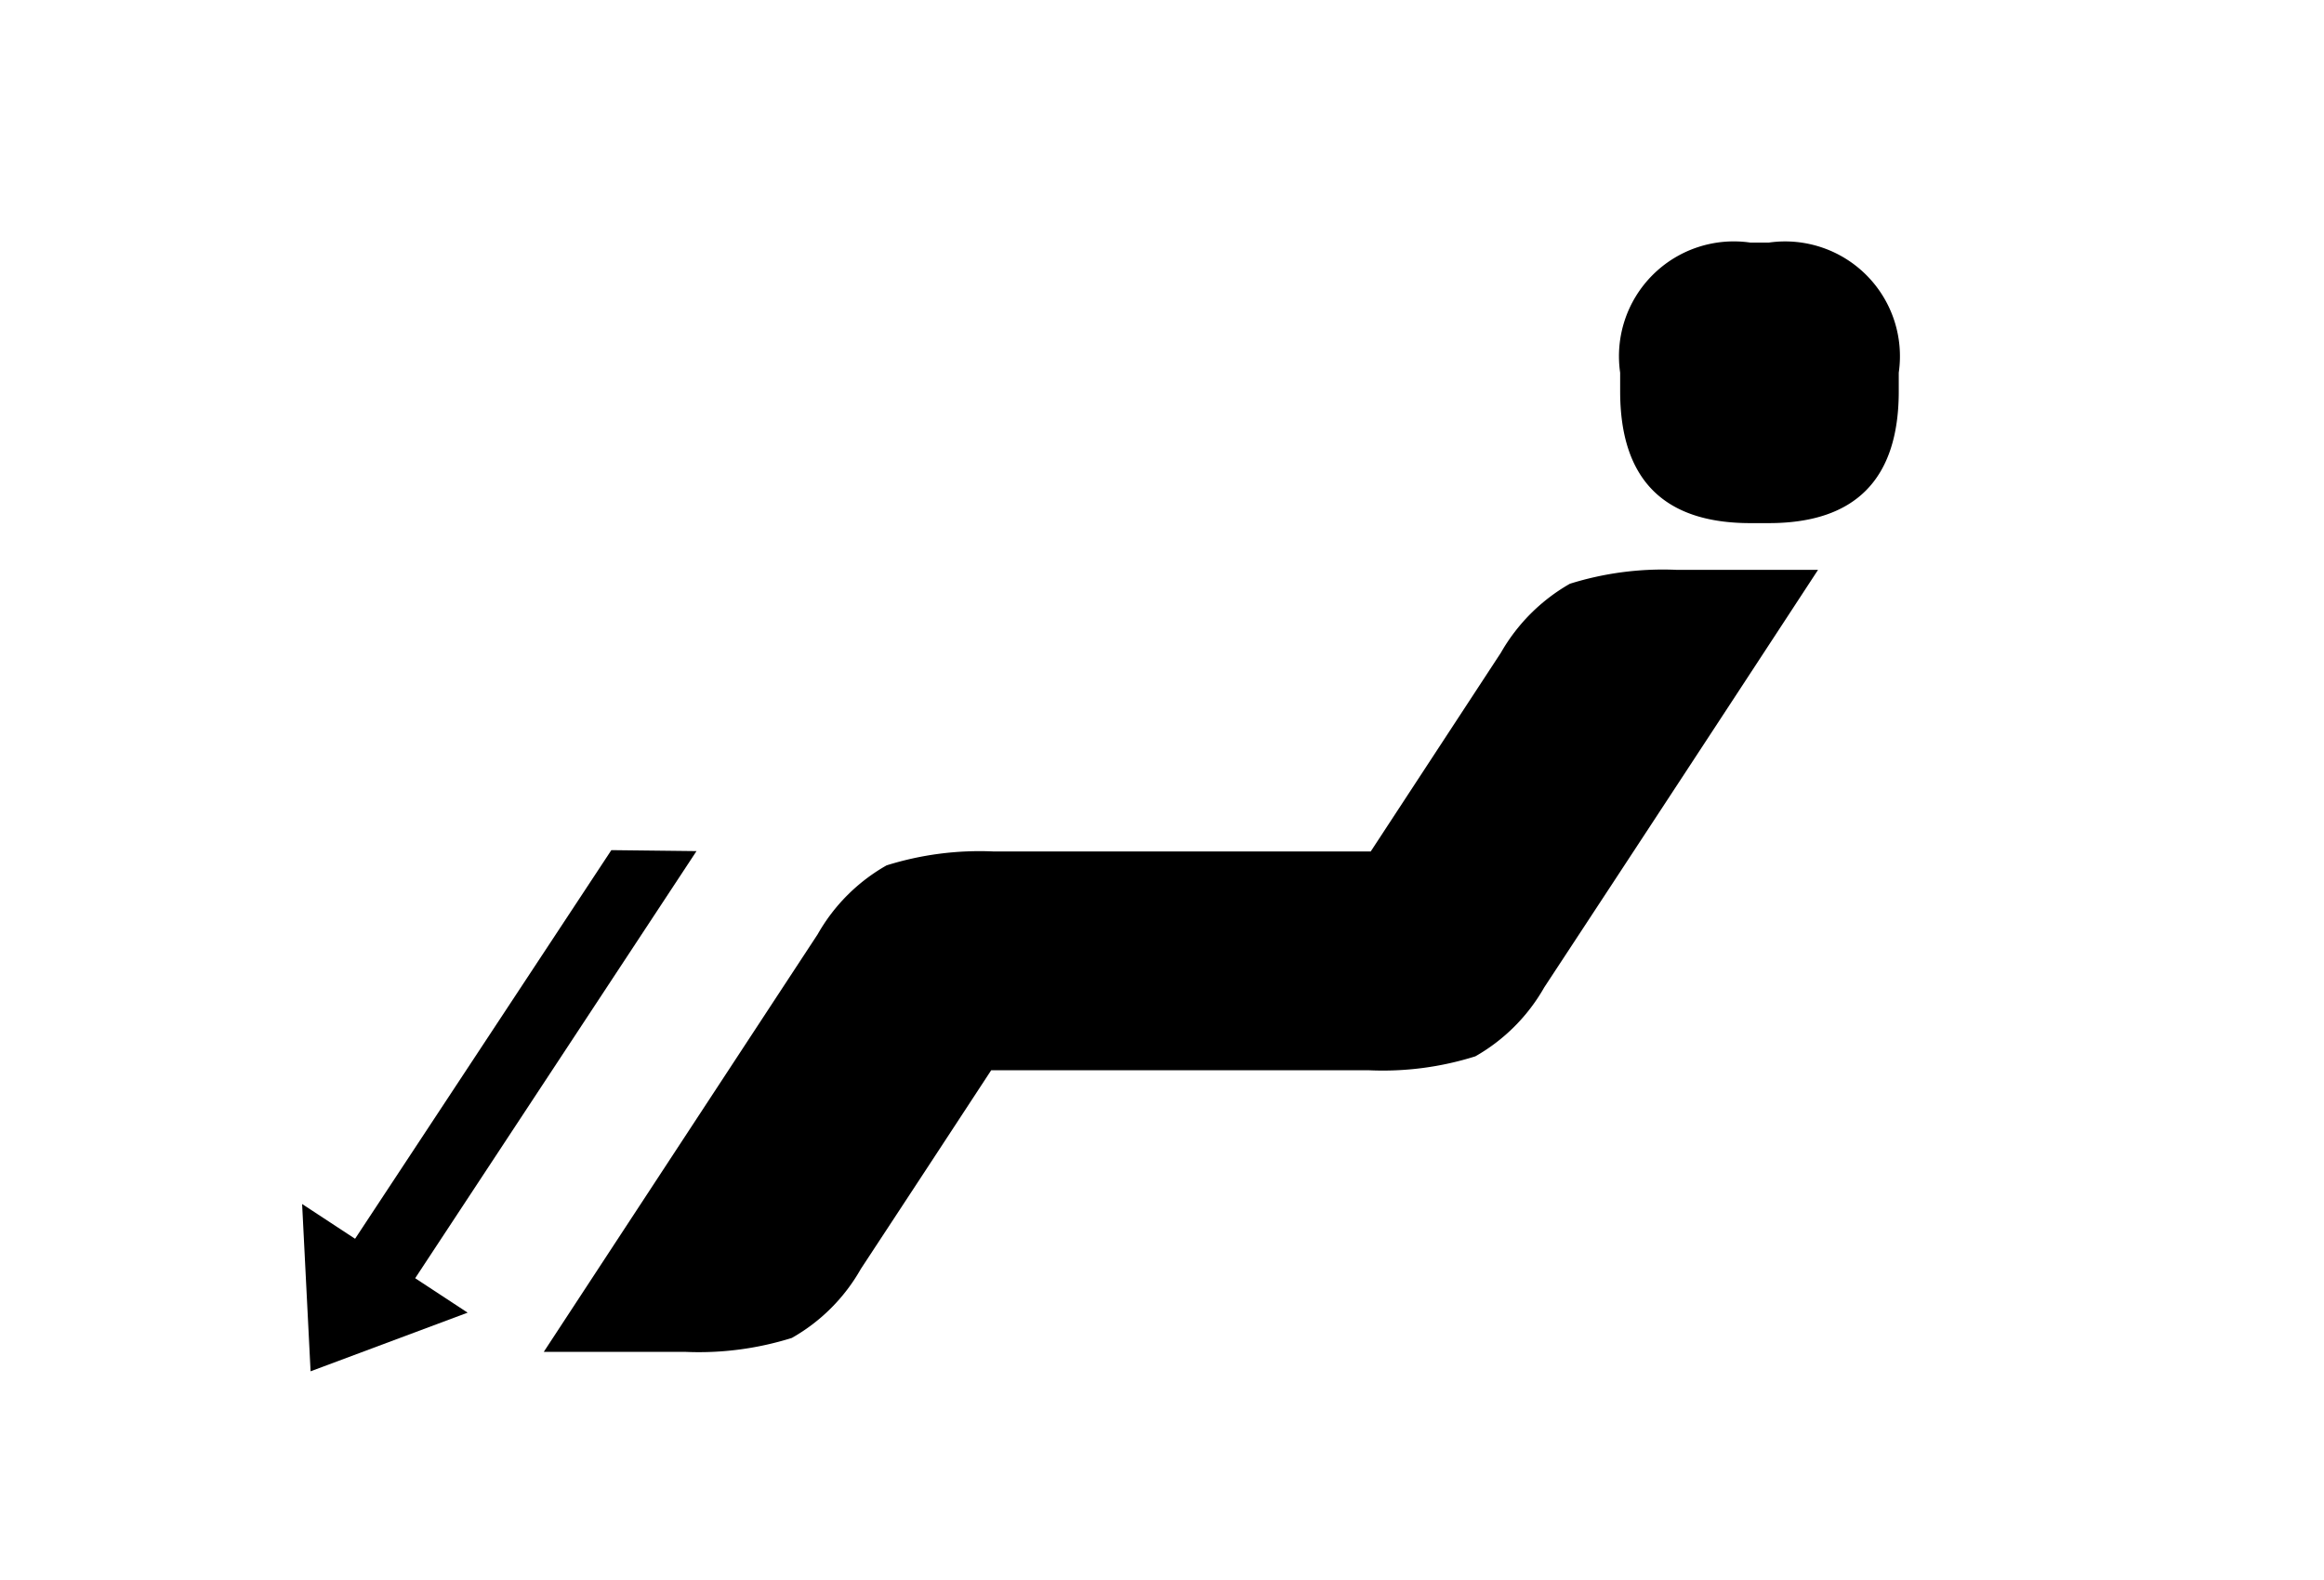 <svg xmlns="http://www.w3.org/2000/svg" id="ico_leglength_down" width="50" height="34" viewBox="0 0 50 34">
    <defs>
    </defs>
    <g id="그룹_1135" transform="translate(-330.789 -173.308)">
        <g id="그룹_807" transform="translate(342.488 178.528)">
            <path id="패스_269" d="M665.182 197.211a6.609 6.609 0 0 1-2.288.3h-8.129q-1.4 2.139-2.805 4.276a3.923 3.923 0 0 1-1.484 1.484 6.669 6.669 0 0 1-2.285.3h-3.052q2.943-4.491 5.892-8.985a3.929 3.929 0 0 1 1.483-1.484 6.7 6.7 0 0 1 2.288-.3h8.129l2.8-4.276a3.98 3.98 0 0 1 1.484-1.484 6.7 6.7 0 0 1 2.288-.3h3.052q-2.943 4.5-5.891 8.985a3.946 3.946 0 0 1-1.482 1.484z" class="cls-2" transform="translate(-645.139 -179.7)"/>
            <path id="패스_270" d="M665.086 187.565q-2.8 0-2.8-2.837v-.4a2.471 2.471 0 0 1 2.8-2.8h.4a2.47 2.47 0 0 1 2.794 2.8v.4q0 2.836-2.794 2.837z" class="cls-2" transform="translate(-639.128 -181.528)"/>
        </g>
        <g id="그룹_970" transform="translate(337.289 191.602)">
            <g id="그룹_967" transform="translate(.685)">
                <path id="패스_469" d="M647.765 191.209l1.832.021-6.507 9.881-1.293-.85z" class="cls-2" transform="translate(-641.797 -191.209)"/>
            </g>
            <g id="그룹_969" transform="translate(0 7.613)">
                <g id="그룹_968">
                    <path id="패스_470" d="M644.85 199.186l-3.379 1.262-.182-3.6z" class="cls-2" transform="translate(-641.289 -196.846)"/>
                </g>
            </g>
        </g>
    </g>
</svg>
